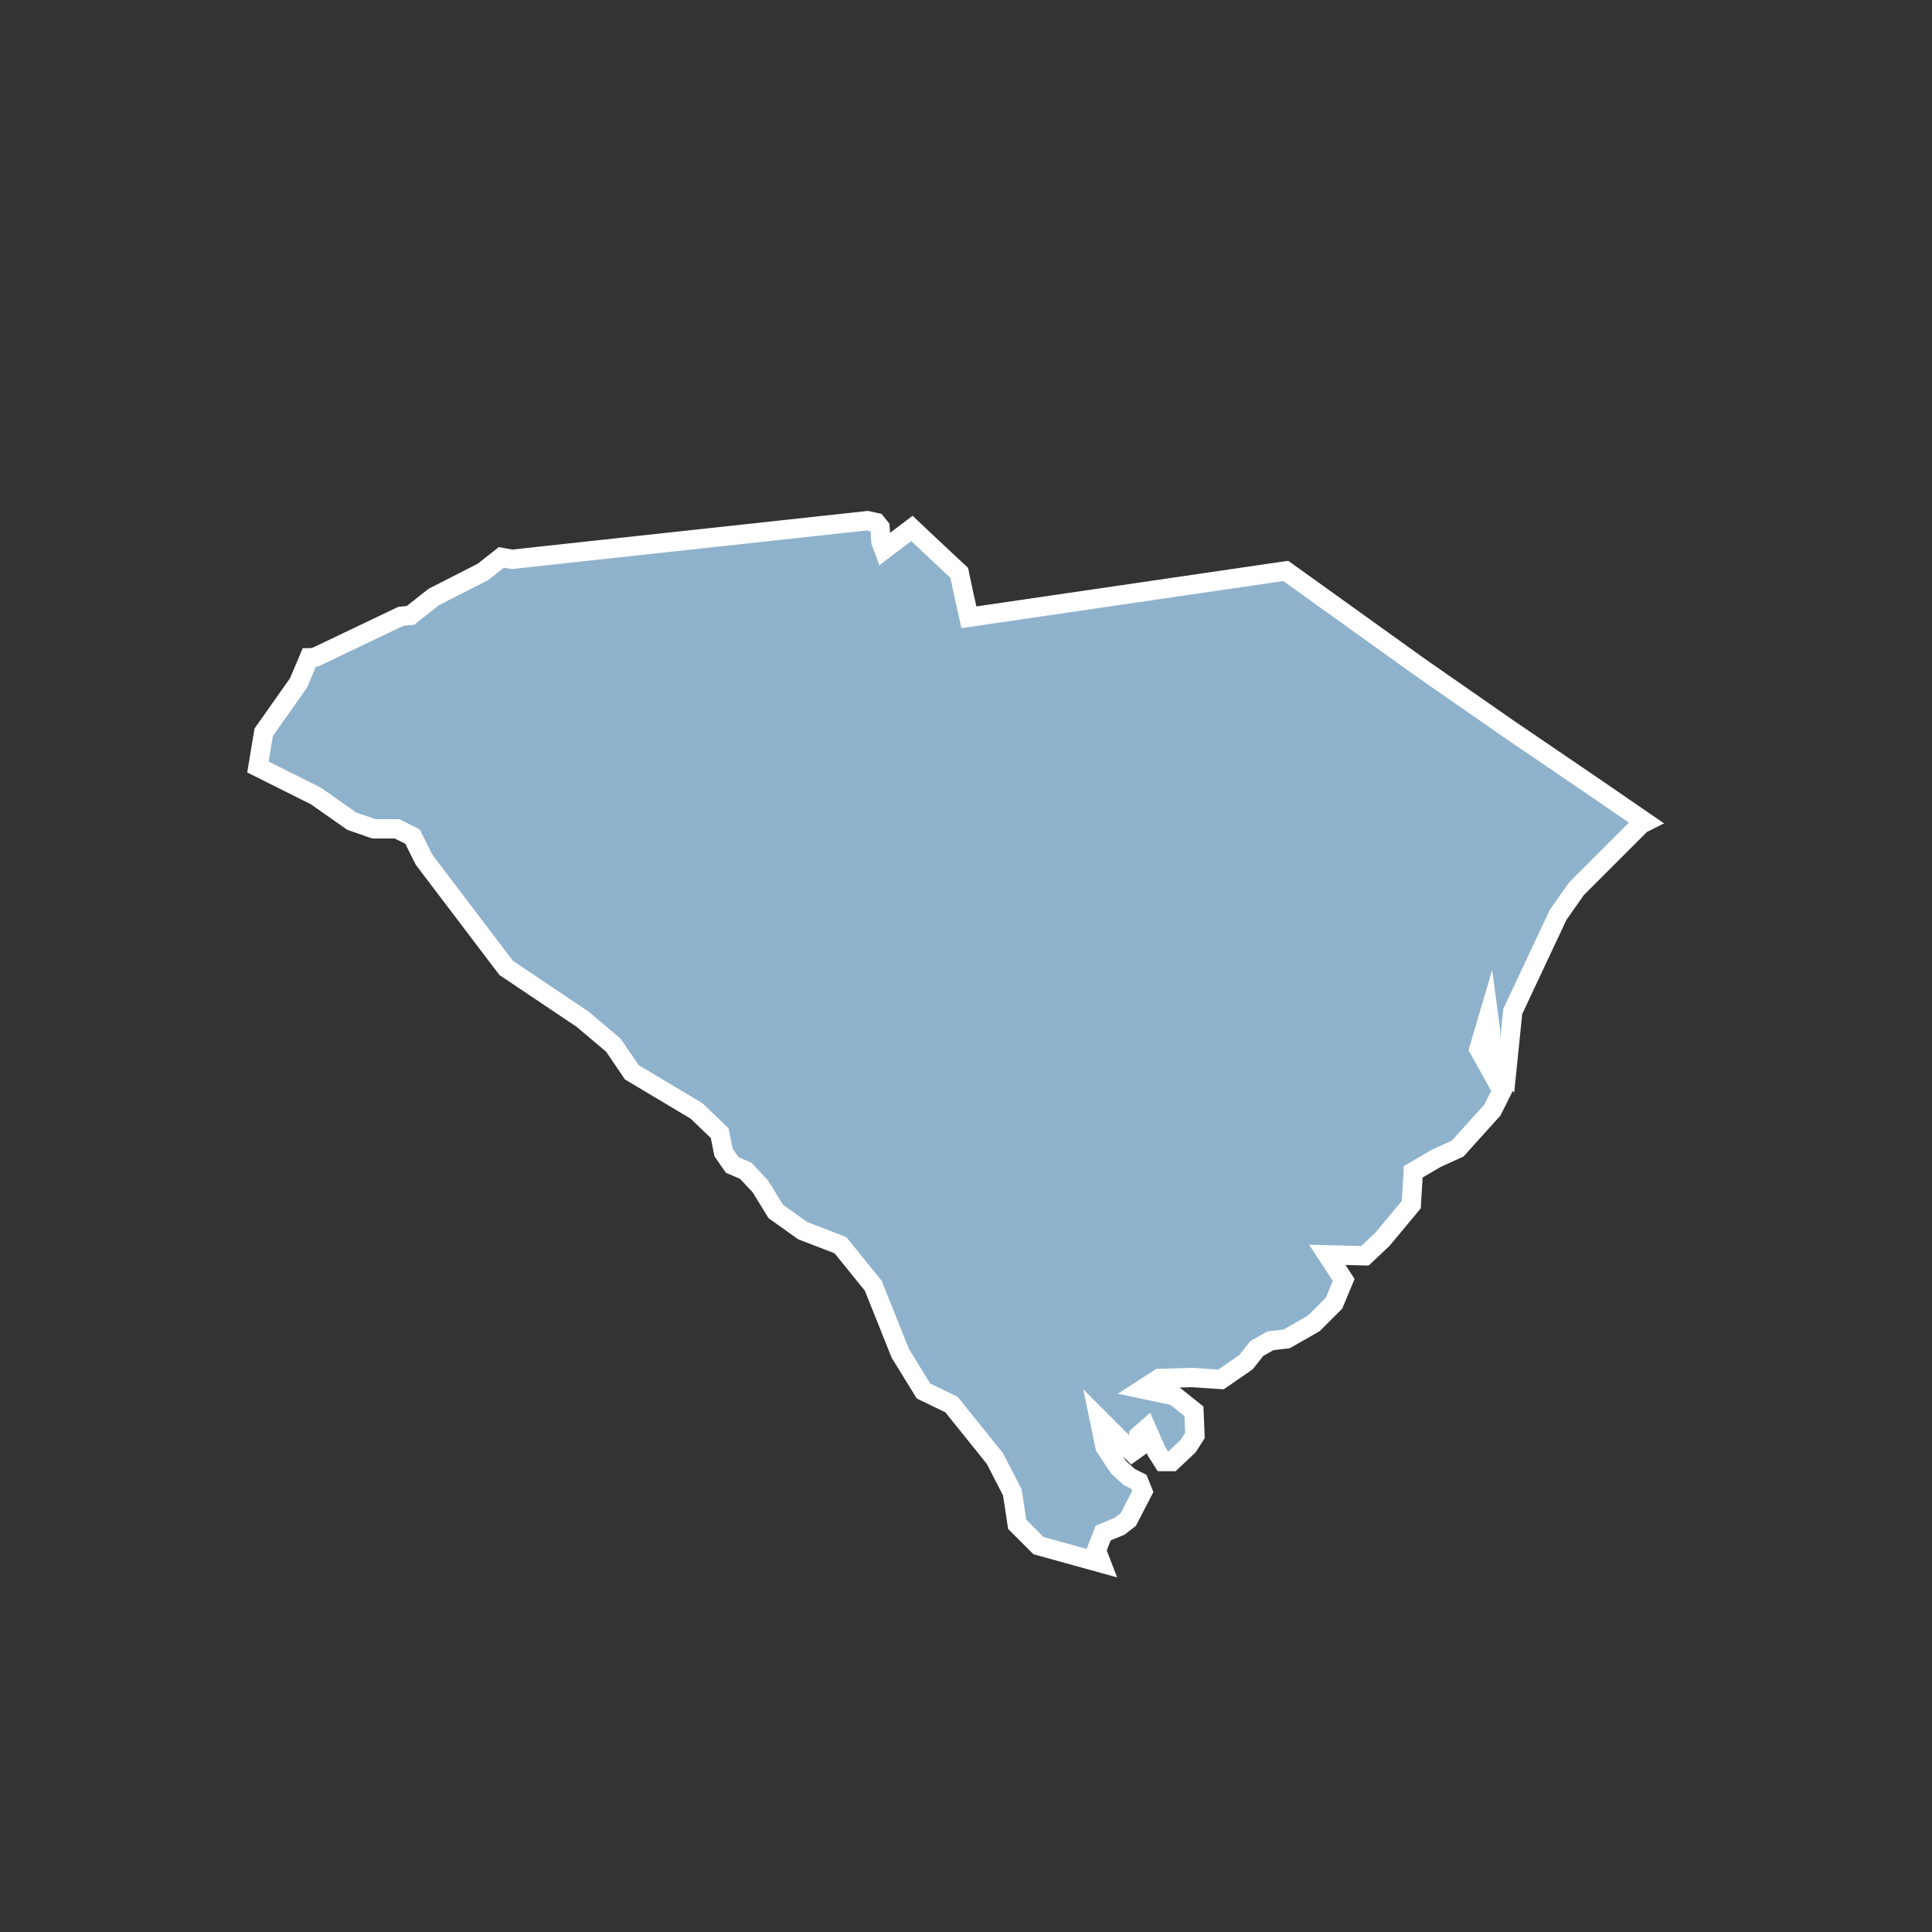 <svg id="Layer_1" xmlns="http://www.w3.org/2000/svg" viewBox="0 0 200 200"><rect x="0" y="0" width="200" height="200" fill="#333333" stroke="none"/><style>.st0{fill:#cdcccc;stroke:#fff;stroke-width:.5}.st1{fill:#8fb2cc;stroke-width:2}.st1,.st2,.st3{stroke:#fff;stroke-miterlimit:10}.st2{opacity:.9;fill:#ec514a;stroke-width:2}.st3{fill:#8fb2cc;stroke-width:3}</style><path id="US-SC_1_" class="st1" d="M170.3 85.1l-.4.2-6.7 6.7-1.9 2.7-4.7 10-.6 5.9-1.7-2.1v-1.8l-.2-1.5-1 3.4 2.4 4.3-1 2-3.6 4-2.2 1-2.4 1.4-.2 3.4-3 3.6-1.8 1.7-3.9-.1 1.7 2.6-1 2.4-2.1 2.1-2.8 1.6-1.7.2-1.4.8-1.1 1.4-2.6 1.8-3-.2-3.4.1-1.7 1.1 3.3.7 2 1.6.1 2.5-.7 1.1-1.7 1.6h-.9l-.7-1.1-1-2.3-.8.7v1.2l-.7.5-3.4-3.4.6 2.9 1.4 2.1 1.1 1 1 .5.4 1-1.5 2.9-.9.7-1.7.7-.7 1.8.5 1.3-6.5-1.8-2.2-2.2-.5-3.3-1.8-3.5-4.5-5.6-2.9-1.4-2.4-3.9-2.8-7-3.4-4.2-3.9-1.5-2.8-2-1.6-2.6-1.5-1.6-1.4-.6-.9-1.3-.4-2-2.4-2.3-6.7-4-1.9-2.8-3.2-2.7-7.9-5.3L43.9 89l-1.2-2.4-1.6-.8h-2.4l-2.3-.8-3.7-2.6-6-3 .6-3.6 3.6-5.1 1.1-2.6h.2l.5-.1 4.4-2.1 4.4-2.1 1-.1 2.4-1.9 5.1-2.6 1.9-1.5 1.1.2 4.6-.5 4.6-.5 4.6-.5 4.6-.5 4.6-.5 4.6-.5 4.6-.5 4.6-.5.9.2.4.5.1 1.5.3.8 2.9-2.2 1.8 1.7 3.1 2.9.4 1.9.6 2.7 4.1-.6 4.1-.6 4.1-.6 4.1-.6 4.1-.6 4.1-.6 4.1-.6 4.1-.6 4.6 3.3 4.6 3.3 4.6 3.3 4.6 3.2 4.6 3.2 4.7 3.2 4.7 3.2 4.8 3.3z"/></svg>